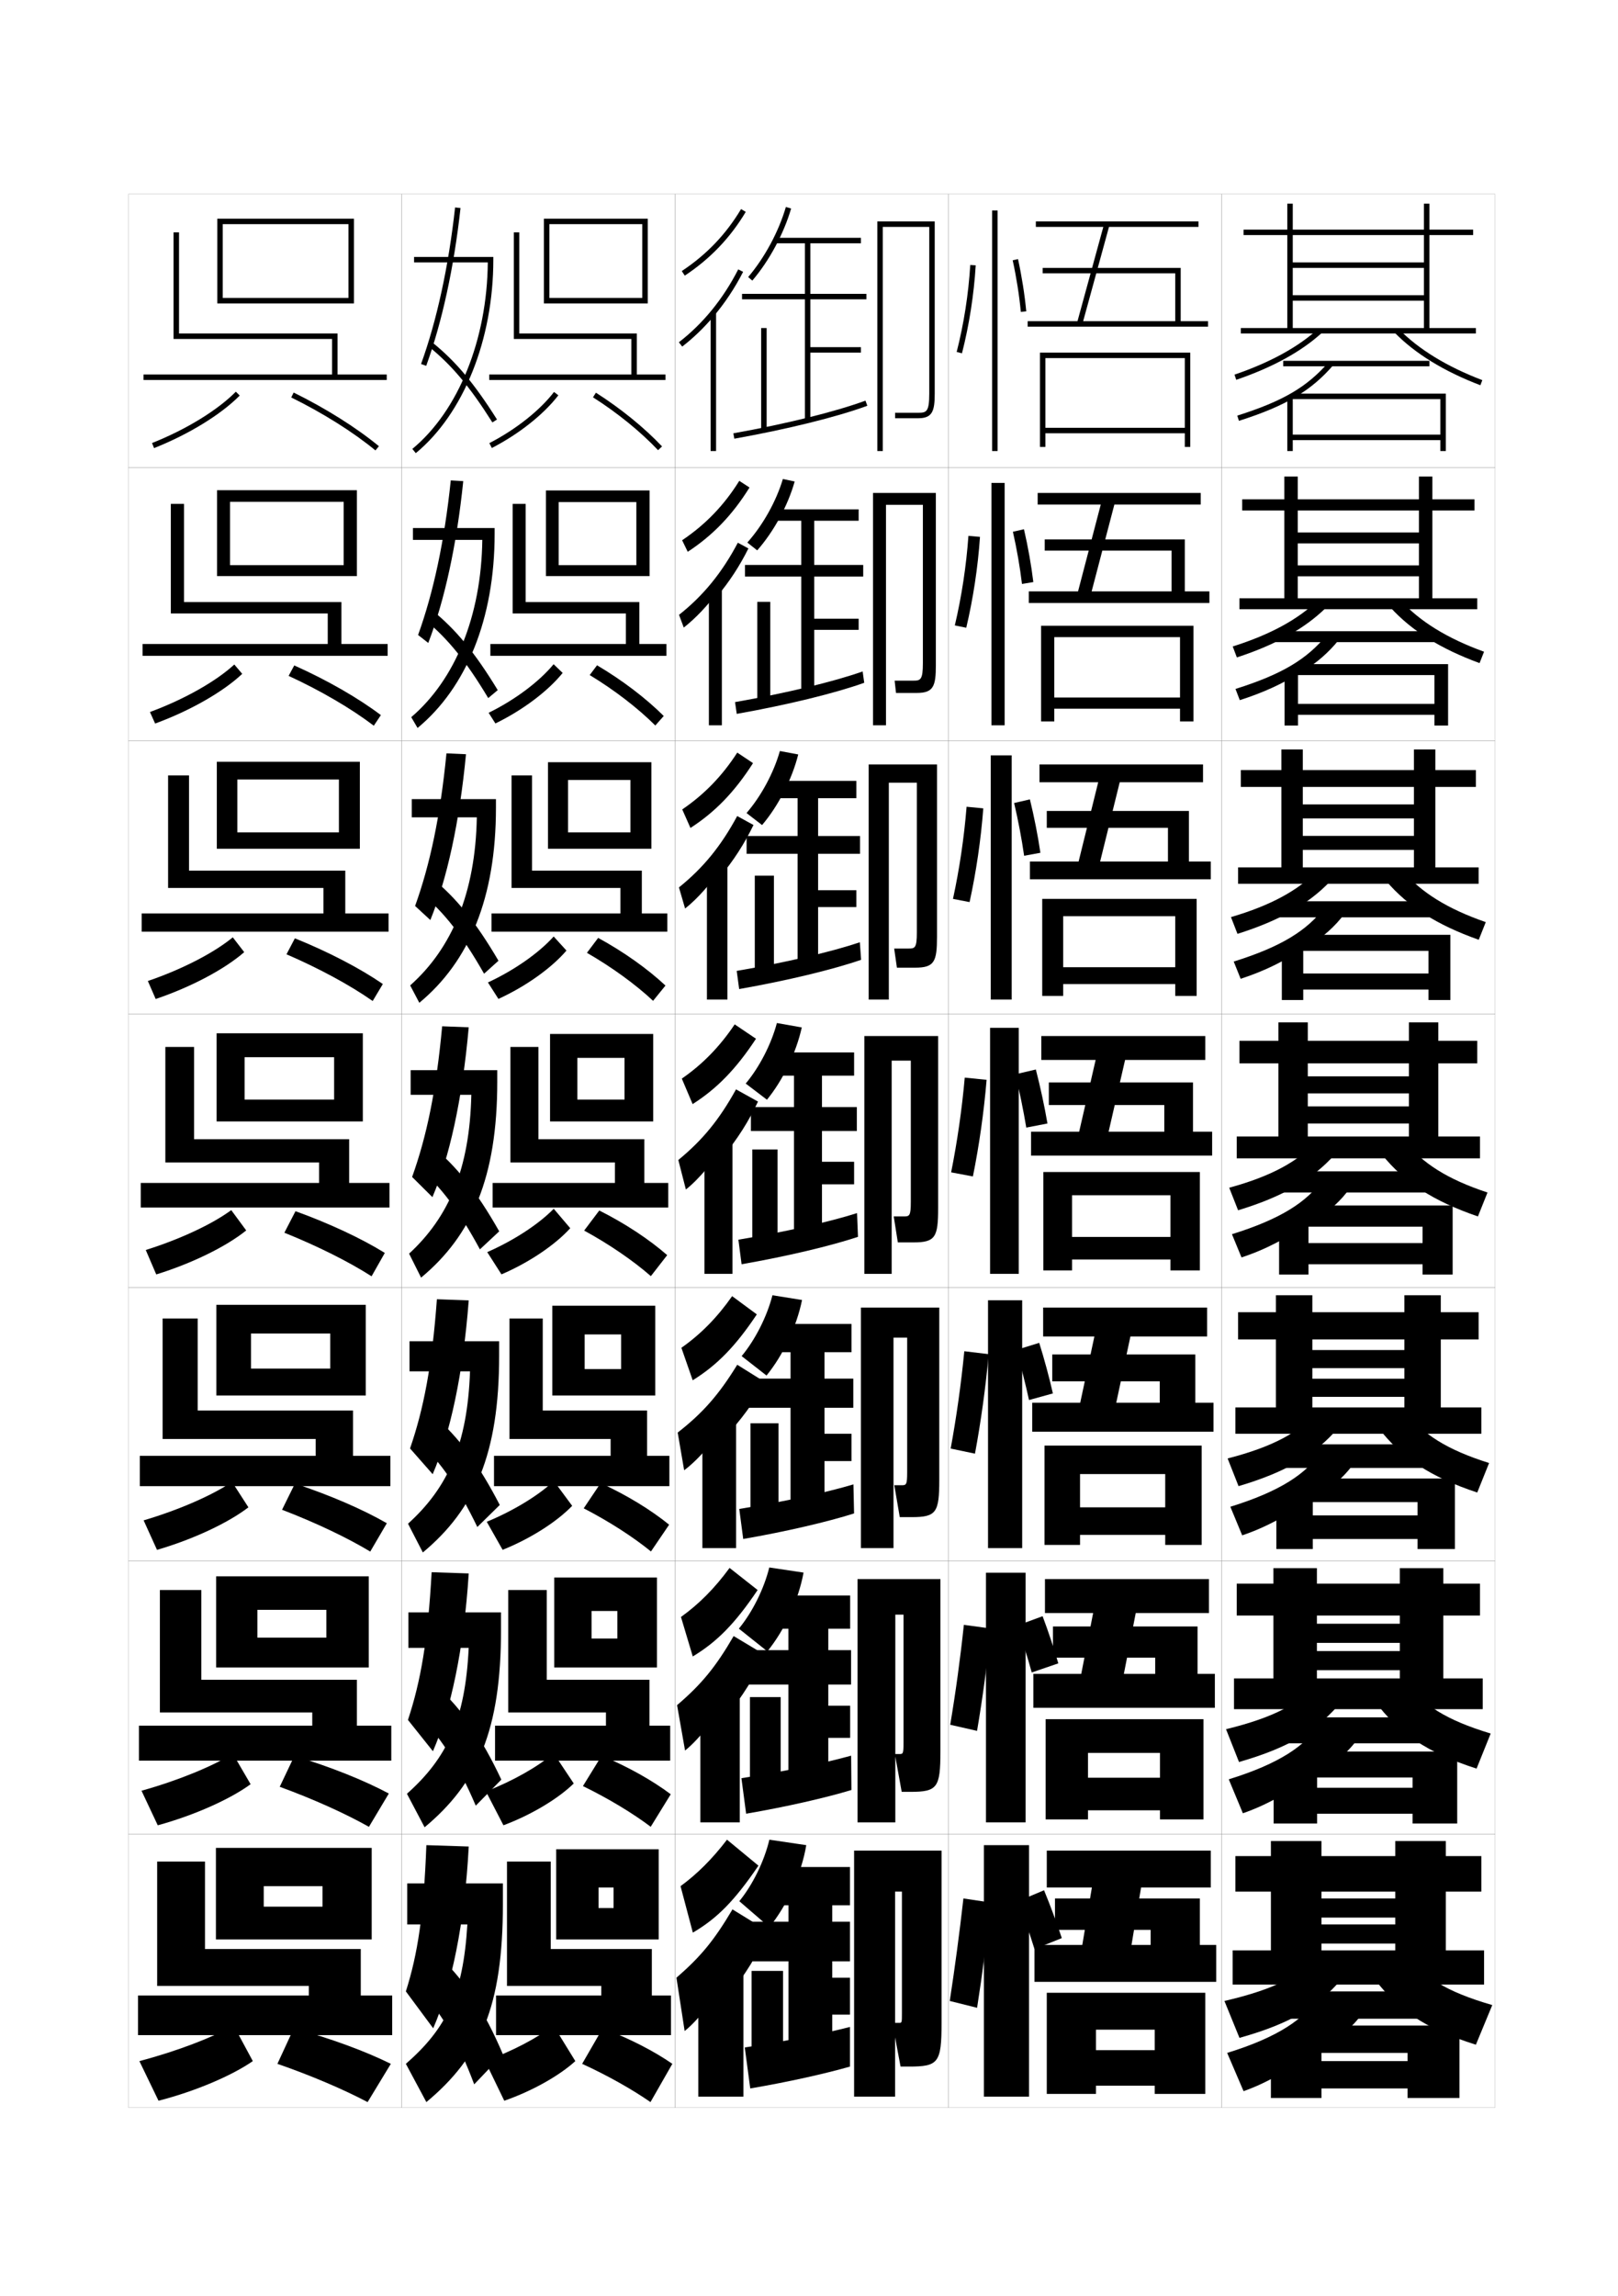 <?xml version="1.0" encoding="utf-8"?>
<!-- Generator: Adobe Illustrator 15.0.2, SVG Export Plug-In . SVG Version: 6.00 Build 0)  -->
<!DOCTYPE svg PUBLIC "-//W3C//DTD SVG 1.1//EN" "http://www.w3.org/Graphics/SVG/1.1/DTD/svg11.dtd">
<svg version="1.1" id="glyphs" xmlns="http://www.w3.org/2000/svg" xmlns:xlink="http://www.w3.org/1999/xlink" x="0px" y="0px"
	 width="592px" height="840px" viewBox="0 0 592 840" enable-background="new 0 0 592 840" xml:space="preserve">
<g>
	<rect x="47" y="71" fill="none" stroke="#999999" stroke-width="0.1" width="100" height="100"/>
	<rect x="47" y="171" fill="none" stroke="#999999" stroke-width="0.1" width="100" height="100"/>
	<rect x="47" y="271" fill="none" stroke="#999999" stroke-width="0.1" width="100" height="100"/>
	<rect x="47" y="371" fill="none" stroke="#999999" stroke-width="0.1" width="100" height="100"/>
	<rect x="47" y="471" fill="none" stroke="#999999" stroke-width="0.1" width="100" height="100"/>
	<rect x="47" y="571" fill="none" stroke="#999999" stroke-width="0.1" width="100" height="100"/>
	<rect x="47" y="671" fill="none" stroke="#999999" stroke-width="0.1" width="100" height="100"/>
	<rect x="147" y="71" fill="none" stroke="#999999" stroke-width="0.1" width="100" height="100"/>
	<rect x="147" y="171" fill="none" stroke="#999999" stroke-width="0.1" width="100" height="100"/>
	<rect x="147" y="271" fill="none" stroke="#999999" stroke-width="0.1" width="100" height="100"/>
	<rect x="147" y="371" fill="none" stroke="#999999" stroke-width="0.1" width="100" height="100"/>
	<rect x="147" y="471" fill="none" stroke="#999999" stroke-width="0.1" width="100" height="100"/>
	<rect x="147" y="571" fill="none" stroke="#999999" stroke-width="0.1" width="100" height="100"/>
	<rect x="147" y="671" fill="none" stroke="#999999" stroke-width="0.1" width="100" height="100"/>
	<rect x="247" y="71" fill="none" stroke="#999999" stroke-width="0.1" width="100" height="100"/>
	<rect x="247" y="171" fill="none" stroke="#999999" stroke-width="0.1" width="100" height="100"/>
	<rect x="247" y="271" fill="none" stroke="#999999" stroke-width="0.1" width="100" height="100"/>
	<rect x="247" y="371" fill="none" stroke="#999999" stroke-width="0.1" width="100" height="100"/>
	<rect x="247" y="471" fill="none" stroke="#999999" stroke-width="0.1" width="100" height="100"/>
	<rect x="247" y="571" fill="none" stroke="#999999" stroke-width="0.1" width="100" height="100"/>
	<rect x="247" y="671" fill="none" stroke="#999999" stroke-width="0.1" width="100" height="100"/>
	<rect x="347" y="71" fill="none" stroke="#999999" stroke-width="0.1" width="100" height="100"/>
	<rect x="347" y="171" fill="none" stroke="#999999" stroke-width="0.1" width="100" height="100"/>
	<rect x="347" y="271" fill="none" stroke="#999999" stroke-width="0.1" width="100" height="100"/>
	<rect x="347" y="371" fill="none" stroke="#999999" stroke-width="0.1" width="100" height="100"/>
	<rect x="347" y="471" fill="none" stroke="#999999" stroke-width="0.1" width="100" height="100"/>
	<rect x="347" y="571" fill="none" stroke="#999999" stroke-width="0.1" width="100" height="100"/>
	<rect x="347" y="671" fill="none" stroke="#999999" stroke-width="0.1" width="100" height="100"/>
	<rect x="447" y="71" fill="none" stroke="#999999" stroke-width="0.1" width="100" height="100"/>
	<rect x="447" y="171" fill="none" stroke="#999999" stroke-width="0.1" width="100" height="100"/>
	<rect x="447" y="271" fill="none" stroke="#999999" stroke-width="0.1" width="100" height="100"/>
	<rect x="447" y="371" fill="none" stroke="#999999" stroke-width="0.1" width="100" height="100"/>
	<rect x="447" y="471" fill="none" stroke="#999999" stroke-width="0.1" width="100" height="100"/>
	<rect x="447" y="571" fill="none" stroke="#999999" stroke-width="0.1" width="100" height="100"/>
	<rect x="447" y="671" fill="none" stroke="#999999" stroke-width="0.1" width="100" height="100"/>
</g>
<g>
	<g>
		<polygon points="127.5,109 81.5,109 81.5,111 129.5,111 129.5,80 79.5,80 79.5,111 81.5,111 81.5,82 127.5,82 		"/>
		<polygon points="123.5,137 123.5,122 65.5,122 65.5,85 63.5,85 63.5,124 121.5,124 121.5,137 52.5,137 52.5,139 141.5,139 
			141.5,137 		"/>
	</g>
	<g>
		<polygon points="125.75,206.75 84.167,206.75 84.167,210.75 130.583,210.75 130.583,179.333 
			79.417,179.333 79.417,210.75 84.167,210.75 84.167,183.583 125.75,183.583 		"/>
		<polygon points="124.917,235.583 124.917,220.25 67.333,220.25 67.333,184.333 
			62.5,184.333 62.5,224.417 119.917,224.417 119.917,235.583 52.167,235.583 
			52.167,239.917 141.833,239.917 141.833,235.583 		"/>
	</g>
	<g>
		<polygon points="124,304.5 86.833,304.5 86.833,310.5 131.667,310.5 131.667,278.667 79.333,278.667 
			79.333,310.5 86.833,310.5 86.833,285.167 124,285.167 		"/>
		<polygon points="126.333,334.167 126.333,318.5 69.167,318.5 69.167,283.667 61.5,283.667 
			61.5,324.833 118.333,324.833 118.333,334.167 51.833,334.167 51.833,340.833 
			142.167,340.833 142.167,334.167 		"/>
	</g>
	<g>
		<polygon points="122.25,402.25 89.5,402.25 89.5,410.25 132.75,410.25 132.75,378 79.25,378 79.25,410.25 89.5,410.25 
			89.5,386.75 122.25,386.75 		"/>
		<polygon points="127.75,432.75 127.75,416.75 71,416.75 71,383 60.5,383 60.5,425.25 116.75,425.25 116.75,432.75 51.5,432.75 
			51.5,441.75 142.5,441.75 142.5,432.75 		"/>
	</g>
</g>
<g>
	<g>
		<polygon points="120.833,500.666 91.833,500.666 91.833,510.5 133.833,510.5 133.833,477.333 
			79.167,477.333 79.167,510.5 91.833,510.5 91.833,487.833 120.833,487.833 		"/>
		<polygon points="129.166,532.583 129.166,516 72.333,516 72.333,482.333 59.5,482.333 
			59.5,526.417 115.5,526.417 115.5,532.583 51.167,532.583 51.167,543.667 142.833,543.667 
			142.833,532.583 		"/>
	</g>
	<g>
		<polygon points="119.417,599.083 94.167,599.083 94.167,610 134.917,610 134.917,576.666 
			79.083,576.666 79.083,610 94.167,610 94.167,588.916 119.417,588.916 		"/>
		<polygon points="130.583,631.291 130.583,614.5 73.667,614.5 73.667,581.666 58.5,581.666 
			58.5,626.459 114.25,626.459 114.25,631.291 50.833,631.291 50.833,644.084 143.167,644.084 
			143.167,631.291 		"/>
	</g>
	<g>
		<polygon points="118,697.5 96.5,697.5 96.5,709.5 136,709.5 136,676 79,676 79,709.5 96.5,709.5 96.5,690 118,690 		"/>
		<polygon points="132,730 132,713 75,713 75,681 57.5,681 57.5,726.5 113,726.5 113,730 50.5,730 50.5,744.5 143.5,744.5 
			143.5,730 		"/>
	</g>
</g>
<g>
	<path d="M55.631,162.07l0.738,1.859c12.7-5.047,24.416-12.233,31.342-19.227
		l-1.422-1.407C79.549,150.103,68.088,157.121,55.631,162.07z"/>
	<path d="M106.558,145.396c11.681,5.763,22.622,12.644,30.808,19.376l1.27-1.545
		c-8.301-6.827-19.378-13.797-31.192-19.624L106.558,145.396z"/>
</g>
<g>
	<g>
		<path d="M54.864,260.473l1.896,4.22c12.877-4.73,24.848-11.582,31.867-18.184
			l-2.897-3.414C78.908,249.342,67.393,255.845,54.864,260.473z"/>
		<path d="M105.595,247.25c11.836,5.472,22.939,11.966,31.174,18.233l2.586-3.881
			c-8.374-6.311-19.629-12.77-31.688-18.171L105.595,247.25z"/>
	</g>
	<g>
		<path d="M54.098,358.876l2.866,6.581c13.055-4.415,25.281-10.931,32.392-17.142
			l-4.186-5.42C78.268,348.582,66.698,354.569,54.098,358.876z"/>
		<path d="M104.82,349.104c11.993,5.18,23.256,11.287,31.541,17.089l3.715-6.218
			c-8.445-5.794-19.879-11.741-32.182-16.718L104.82,349.104z"/>
	</g>
	<g>
		<path d="M53.332,457.279l3.836,8.941c13.231-4.099,25.713-10.279,32.917-16.1
			l-5.474-7.426C77.627,447.822,66.003,453.294,53.332,457.279z"/>
		<path d="M104.046,450.957c12.148,4.889,23.573,10.609,31.907,15.945l4.844-8.555
			c-8.518-5.276-20.129-10.713-32.677-15.264L104.046,450.957z"/>
	</g>
</g>
<g>
	<g>
		<path d="M52.554,556.186l4.891,10.795c13.411-3.913,26.147-9.953,33.445-15.566
			l-5.982-9.284C77.648,547.002,65.652,552.301,52.554,556.186z"/>
		<path d="M103.197,552.305c12.255,4.699,23.838,10.22,32.271,15.297l6.063-10.37
			c-8.758-5.044-20.703-10.227-33.618-14.509L103.197,552.305z"/>
	</g>
	<g>
		<path d="M51.777,655.093l5.945,12.647c13.589-3.728,26.582-9.627,33.972-15.033
			l-6.491-11.143C77.669,646.182,65.301,651.309,51.777,655.093z"/>
		<path d="M102.349,653.652c12.36,4.51,24.102,9.83,32.636,14.648l7.281-12.186
			c-8.998-4.811-21.275-9.739-34.559-13.754L102.349,653.652z"/>
	</g>
	<g>
		<path d="M51,754l7,14.5c13.769-3.542,27.017-9.301,34.5-14.5l-7-13
			C77.69,745.362,64.95,750.315,51,754z"/>
		<path d="M101.5,755c12.467,4.321,24.366,9.439,33,14l8.5-14c-9.237-4.578-21.849-9.253-35.5-13
			L101.5,755z"/>
	</g>
</g>
<g>
	<path d="M149,689v15h22c-1.553,25.69-7.723,38.087-22.5,51l7.5,14c19.766-16.483,28-34.899,28-72.5
		V689H149z"/>
	<path d="M156,675c-0.955,25.435-3.144,39.781-7.5,53.5l10,13.5c6.655-15.317,11.534-38.328,13-66.5
		L156,675z"/>
	<path d="M155,729.5c7.33,8.297,12.821,17.878,18.5,33l10.5-11
		c-6.606-15.571-13.899-26.737-22-34.5L155,729.5z"/>
</g>
<g>
	<path d="M149.417,589.834v13h22.067c-1.243,26.205-7.915,40.314-22.591,53.371
		l6.463,12.257c19.39-16.146,27.957-35.537,27.957-72.212v-6.416H149.417z"/>
	<path d="M149.263,629.188l9.142,11.459c6.488-14.985,11.331-37.391,13.095-65.043
		l-13.572-0.457C156.556,600.014,153.936,615.104,149.263,629.188z"/>
	<path d="M154.115,628.43c7.761,8.027,13.61,17.309,19.958,32.127l9.354-9.529
		c-7.146-15.228-14.521-25.852-22.959-33.457L154.115,628.43z"/>
</g>
<g>
	<path d="M149.833,490.667v11h22.135c-0.933,26.722-8.106,42.542-22.681,55.742
		l5.425,10.515C173.726,552.116,182.627,531.749,182.627,496v-5.333H149.833z"/>
	<path d="M150.025,529.875l8.284,9.417c6.321-14.652,11.127-36.453,13.189-63.584
		l-11.645-0.416C158.067,499.592,155.015,515.428,150.025,529.875z"/>
	<path d="M153.23,527.359c8.191,7.757,14.399,16.738,21.417,31.254l8.206-8.06
		c-7.687-14.883-15.143-24.966-23.917-32.414L153.23,527.359z"/>
</g>
<g>
	<g>
		<path d="M178.477,96c-0.244,28.242-10.766,54.318-27.613,68.229l1.273,1.543
			C169.632,151.326,180.5,124.208,180.5,95v-1h-29v2H178.477z"/>
		<path d="M154.06,133.159l1.881,0.682c5.822-16.058,10.163-36.021,12.554-57.731
			l-1.988-0.219C164.133,97.445,159.829,117.248,154.06,133.159z"/>
		<path d="M156.871,126.777c8.449,6.829,14.978,14.611,23.283,27.757l1.691-1.068
			c-8.434-13.347-15.083-21.266-23.717-28.243L156.871,126.777z"/>
	</g>
	<g>
		<path d="M176.468,197.5c-0.37,27.908-9.943,51.135-25.999,64.857l2.311,3.953
			c17.876-14.787,28.2-39.98,28.2-71.06v-2.083h-29.897V197.5H176.468z"/>
		<path d="M152.969,232.293l3.729,2.913c5.933-15.478,10.417-35.853,12.797-59.196
			l-4.564-0.271C162.614,198.02,158.584,216.749,152.969,232.293z"/>
		<path d="M155.487,226.739c8.506,7.048,15.048,15.13,23.147,28.631l3.48-2.908
			c-8.365-13.744-15.31-22.204-24.103-29.286L155.487,226.739z"/>
	</g>
	<g>
		<path d="M174.46,299c-0.496,27.573-9.121,47.953-24.385,61.485l3.349,6.362
			c18.257-15.128,28.037-38.396,28.037-71.348v-3.167h-30.794V299H174.46z"/>
		<path d="M151.878,331.428l5.578,5.144c6.043-14.898,10.67-35.683,13.04-60.66
			l-7.141-0.323C161.096,298.595,157.339,316.25,151.878,331.428z"/>
		<path d="M154.104,326.702c8.564,7.268,15.118,15.65,23.011,29.506l5.27-4.75
			c-8.295-14.141-15.537-23.142-24.489-30.328L154.104,326.702z"/>
	</g>
	<g>
		<path d="M150.25,391.5v9h22.202c-0.622,27.238-8.298,44.771-22.771,58.114l4.387,8.771
			c18.638-15.47,27.873-36.812,27.873-71.636v-4.25H150.25z"/>
		<path d="M150.787,430.562l7.426,7.375c6.154-14.319,10.924-35.515,13.283-62.125l-9.717-0.375
			C159.578,399.17,156.095,415.751,150.787,430.562z"/>
		<path d="M152.721,426.664c8.621,7.486,15.188,16.169,22.875,30.381l7.059-6.59
			c-8.227-14.538-15.764-24.08-24.875-31.37L152.721,426.664z"/>
	</g>
</g>
<g>
	<polygon points="201,109 201,111 237,111 237,80 199,80 199,111 201,111 201,82 235,82 235,109 	"/>
	<polygon points="233,137 233,122 190,122 190,85 188,85 188,124 231,124 231,137 179,137 179,139 243.5,139 243.5,137 	"/>
	<path d="M179.042,162.111l0.916,1.777c9.892-5.099,18.989-12.306,24.336-19.28
		l-1.588-1.217C197.53,150.144,188.684,157.142,179.042,162.111z"/>
	<path d="M216.963,145.344c8.972,5.717,17.428,12.586,23.811,19.343l1.453-1.373
		c-6.491-6.873-15.082-13.854-24.189-19.657L216.963,145.344z"/>
</g>
<g>
	<g>
		<polygon points="204.417,206.75 204.417,210.75 237.667,210.75 237.667,179.417 
			199.75,179.417 199.75,210.75 204.417,210.75 204.417,183.667 232.833,183.667 
			232.833,206.75 		"/>
		<polygon points="233.917,235.583 233.917,220.25 192.333,220.25 192.333,184.333 
			187.583,184.333 187.583,224.417 229,224.417 229,235.583 179.417,235.583 
			179.417,239.917 243.833,239.917 243.833,235.583 		"/>
		<path d="M178.785,260.759l2.472,3.897c9.976-4.848,19.212-11.806,24.613-18.483
			l-3.317-3.181C197.299,249.363,188.434,256.013,178.785,260.759z"/>
		<path d="M215.761,246.953c9.047,5.485,17.6,12.063,24.008,18.453l3.086-3.478
			c-6.522-6.498-15.167-13.087-24.408-18.548L215.761,246.953z"/>
	</g>
	<g>
		<polygon points="207.833,304.5 207.833,310.5 238.333,310.5 238.333,278.833 200.5,278.833 200.5,310.5 
			207.833,310.5 207.833,285.333 230.667,285.333 230.667,304.5 		"/>
		<polygon points="234.833,334.167 234.833,318.5 194.667,318.5 194.667,283.667 187.167,283.667 
			187.167,324.833 227,324.833 227,334.167 179.833,334.167 179.833,340.833 
			244.167,340.833 244.167,334.167 		"/>
		<path d="M178.528,359.407l3.839,6.019c10.06-4.598,19.437-11.307,24.891-17.687
			l-4.68-5.146C197.208,348.582,188.257,354.884,178.528,359.407z"/>
		<path d="M214.746,348.562c9.123,5.252,17.773,11.54,24.207,17.562l4.531-5.583
			c-6.553-6.123-15.251-12.32-24.626-17.438L214.746,348.562z"/>
	</g>
	<g>
		<polygon points="211.25,402.25 211.25,410.25 239,410.25 239,378.25 201.25,378.25 201.25,410.25 211.25,410.25 211.25,387 
			228.5,387 228.5,402.25 		"/>
		<polygon points="235.75,432.75 235.75,416.75 197,416.75 197,383 186.75,383 186.75,425.25 225,425.25 225,432.75 180.25,432.75 
			180.25,441.75 244.5,441.75 244.5,432.75 		"/>
		<path d="M178.271,458.056l5.207,8.139c10.144-4.348,19.66-10.808,25.168-16.89
			l-6.043-7.109C197.117,447.802,188.081,453.756,178.271,458.056z"/>
		<path d="M213.731,450.172c9.199,5.02,17.946,11.018,24.405,16.672l5.977-7.688
			c-6.584-5.748-15.336-11.553-24.845-16.328L213.731,450.172z"/>
	</g>
</g>
<g>
	<g>
		<polygon points="213.917,500.833 213.917,510.5 239.75,510.5 239.75,477.667 202.083,477.667 
			202.083,510.5 213.917,510.5 213.917,488.167 227.25,488.167 227.25,500.833 		"/>
		<polygon points="236.75,532.583 236.75,516 198.583,516 198.583,482.333 186.417,482.333 
			186.417,526.417 223.417,526.417 223.417,532.583 180.75,532.583 180.75,543.667 
			244.917,543.667 244.917,532.583 		"/>
		<path d="M178.098,556.703l5.804,10.26c10.228-4.098,19.883-10.309,25.446-16.094
			l-6.696-9.072C197.062,547.021,187.963,552.627,178.098,556.703z"/>
		<path d="M213.571,551.781c9.275,4.787,18.119,10.495,24.604,15.781l6.651-9.792
			c-6.614-5.374-15.42-10.786-25.063-15.219L213.571,551.781z"/>
	</g>
	<g>
		<polygon points="216.458,599.416 216.458,610 240.375,610 240.375,577.084 202.792,577.084 
			202.792,610 216.458,610 216.458,589.334 225.875,589.334 225.875,599.416 		"/>
		<polygon points="237.625,631.291 237.625,614.5 200.042,614.5 200.042,581.666 185.958,581.666 
			185.958,626.459 221.708,626.459 221.708,631.291 181.125,631.291 181.125,644.084 
			245.208,644.084 245.208,631.291 		"/>
		<path d="M177.799,655.352l6.402,12.38c10.311-3.847,20.106-9.81,25.723-15.297
			l-7.348-11.036C196.883,646.24,187.721,651.498,177.799,655.352z"/>
		<path d="M213.285,653.391c9.352,4.555,18.292,9.973,24.802,14.891l7.326-11.896
			c-6.645-4.999-15.504-10.02-25.282-14.109L213.285,653.391z"/>
	</g>
	<g>
		<polygon points="224.5,698 219,698 219,709.5 241,709.5 241,676.5 203.5,676.5 203.5,709.5 219,709.5 219,690.5 224.5,690.5 		"/>
		<polygon points="238.5,730 238.5,713 201.5,713 201.5,681 185.5,681 185.5,726.5 220,726.5 220,730 181.5,730 181.5,744.5 
			245.5,744.5 245.5,730 		"/>
		<path d="M177.5,754l7,14.5c10.395-3.597,20.329-9.311,26-14.5l-8-13
			C196.703,745.46,187.479,750.37,177.5,754z"/>
		<path d="M213,755c9.427,4.321,18.464,9.45,25,14l8-14c-6.676-4.625-15.589-9.253-25.5-13L213,755z"
			/>
	</g>
</g>
<g>
	<g>
		<path d="M249.447,99.166l1.105,1.668c9.319-6.18,16.615-13.809,22.306-23.32
			l-1.717-1.027C265.608,85.737,258.512,93.155,249.447,99.166z"/>
		<path d="M261,115.842c4.136-4.875,7.789-10.335,10.89-16.386l-1.779-0.912
			c-5.56,10.847-12.867,19.817-21.722,26.665l1.223,1.582
			C253.75,123.59,257.541,119.918,261,115.842L261,115.842z"/>
		<rect x="260" y="114.5" width="2" height="50.5"/>
	</g>
	<g>
		<path d="M251.633,201.859c9.167-6.004,16.366-13.472,22.598-23.517l-3.742-2.437
			c-5.526,8.901-12.348,15.984-20.912,21.733L251.633,201.859z"/>
		<path d="M262.339,218.203c4.449-5.28,8.294-11.135,11.492-17.572l-3.869-2.095
			c-5.758,10.936-12.644,19.38-21.519,26.388l1.738,4.653
			c4.4-3.425,8.882-8.27,12.157-12.708V218.203z"/>
		<rect x="259.371" y="215.333" width="4.75" height="50"/>
	</g>
	<g>
		<path d="M252.628,302.884c9.013-5.828,16.116-13.136,22.89-23.713L269.75,275.324
			c-5.518,8.551-12.065,15.299-20.13,20.787L252.628,302.884z"/>
		<path d="M263.593,320.563c4.763-5.683,8.798-11.934,12.094-18.757l-5.958-3.277
			c-5.958,11.026-12.421,18.943-21.315,26.11l2.252,7.724
			c4.664-3.648,9.834-9.667,12.926-14.466V320.563z"/>
		<rect x="258.656" y="316.167" width="7.5" height="49.5"/>
	</g>
	<g>
		<path d="M253.424,403.909c8.86-5.652,15.866-12.799,23.182-23.91l-7.793-5.256
			c-5.51,8.201-11.783,14.614-19.348,19.84L253.424,403.909z"/>
		<path d="M264.648,422.925c5.076-6.088,9.303-12.734,12.695-19.943l-8.047-4.46
			c-6.156,11.115-12.197,18.506-21.111,25.833l2.768,10.795
			c4.926-3.871,10.787-11.064,13.695-16.225V422.925z"/>
		<rect x="257.742" y="417" width="10.25" height="49"/>
	</g>
</g>
<g>
	<path d="M253.449,504.939c8.828-5.478,15.633-12.367,23.455-24.107L267.875,474.162
		c-5.502,7.851-11.502,13.929-18.565,18.893L253.449,504.939z"/>
	<path d="M265.182,525.77c5.83-6.099,10.728-12.816,14.738-20.151l-10.177-6.359
		c-6.742,10.977-12.597,17.64-21.787,24.811l2.365,13.787
		c5.328-3.91,12.168-12.044,15.083-17.468L265.182,525.77z"/>
	<rect x="256.995" y="517.833" width="12.333" height="48.5"/>
</g>
<g>
	<path d="M253.475,605.97c8.794-5.303,15.4-11.937,23.728-24.304L266.938,573.581
		c-5.494,7.501-11.22,13.244-17.782,17.946L253.475,605.97z"/>
	<path d="M265.883,627.642c5.705-6.895,10.312-14.332,13.898-22.314l-11.349-6.82
		c-6.554,11.295-11.75,17.632-20.704,25.278l2.923,16.598
		c5.449-4.316,12.692-13.858,15.231-19.741V627.642z"/>
	<rect x="256.248" y="618.667" width="14.417" height="48"/>
</g>
<g>
	<path d="M253.5,707c8.762-5.128,15.167-11.505,24-24.5L266,673c-5.486,7.151-10.938,12.56-17,17
		L253.5,707z"/>
	<path d="M266.5,730c6.019-7.298,10.817-15.131,14.5-23.5l-13-8
		c-6.753,11.384-11.527,17.194-20.5,25l3,19.5c5.711-4.54,13.645-15.256,16-21.5V730z"/>
	<rect x="255.5" y="719.5" width="16.5" height="47.5"/>
</g>
<path d="M340,144c0,6.661-1.027,7-4,7h-8.5v2h8.5c5.166,0,6-2.653,6-9V81h-21v84h2V83h17V144z"/>
<g>
	<path d="M335.416,253.5c6.111,0,7-2.425,7-10.167v-63h-23v85h4.75v-80.667h13.5v57.917
		c0,6.129-0.861,6.417-3.5,6.417h-6.833l0.5,4.5H335.416z"/>
	<path d="M334.833,354c7.057,0,8-2.196,8-11.333v-63h-25v86h7.375v-79.334h10.25v54.834
		c0,5.598-0.695,5.833-3,5.833h-5.292l1,7H334.833z"/>
	<path d="M334.25,454.5c8.002,0,9-1.967,9-12.5v-63h-27v87h10v-78h7v51.75c0,5.067-0.529,5.25-2.5,5.25H327l1.5,9.5
		H334.25z"/>
	<path d="M333.666,555c8.948,0,10-1.738,10-13.666v-63H315v88h11.916v-77h5v49.332
		c0,4.537-0.363,4.668-2,4.668h-2.707l2,11.666H333.666z"/>
	<path d="M333.083,655.5c9.894,0,11-1.51,11-14.833v-63H313.75v89h13.833v-76h3v46.916
		c0,4.005-0.197,4.084-1.5,4.084h-1.666l2.5,13.833H333.083z"/>
</g>
<path d="M332.5,756c10.839,0,12-1.281,12-16v-63h-32v90h15v-75h2.5v44.5c0,3.474-0.031,3.5-1,3.5h-2.5l3,16H332.5z"/>
<g>
	<path d="M273.739,101.351l1.521,1.299c6.193-7.256,11.502-17.114,14.199-26.37
		l-1.92-0.559C284.918,84.718,279.759,94.3,273.739,101.351z"/>
	<polygon points="317,109.5 317,107.5 296.5,107.5 296.5,89 315,89 315,87 283.5,87 283.5,89 294.5,89 294.5,107.5 271.5,107.5 
		271.5,109.5 294.5,109.5 294.5,154 296.5,154 296.5,129 315,129 315,127 296.5,127 296.5,109.5 	"/>
	<rect x="278.5" y="120" width="2" height="37.5"/>
	<path d="M268.324,158.516l0.352,1.969c19.407-3.462,37.602-7.965,48.67-12.046
		l-0.691-1.877C305.689,150.604,287.622,155.072,268.324,158.516z"/>
</g>
<g>
	<path d="M273.439,198.473l3.606,2.873c6.085-6.903,11.236-16.382,13.713-25.208
		l-4.316-0.907C284.002,183.397,279.12,192.117,273.439,198.473z"/>
	<polygon points="283.083,186.333 283.083,190.5 293.167,190.5 293.167,206.667 
		272.583,206.667 272.583,210.917 293.167,210.917 293.167,253.75 297.916,253.75 
		297.916,230.417 314.166,230.417 314.166,226.333 297.916,226.333 297.916,210.917 
		315.833,210.917 315.833,206.667 297.916,206.667 297.916,190.5 314.166,190.5 
		314.166,186.333 	"/>
	<rect x="277.083" y="220.167" width="4.75" height="37"/>
	<path d="M268.937,256.846c18.578-3.245,36.009-7.445,46.692-11.211l0.576,4.147
		c-10.723,3.832-28.19,8.102-46.642,11.372L268.937,256.846z"/>
</g>
<g>
	<path d="M273.141,297.432l5.691,4.394c5.976-7.039,10.971-16.809,13.228-25.828
		l-6.713-1.257C283.088,282.723,278.482,291.269,273.141,297.432z"/>
	<polygon points="282.667,285.667 282.667,292 291.833,292 291.833,305.833 273.167,305.833 
		273.167,312.333 291.833,312.333 291.833,353.5 299.333,353.5 299.333,331.833 
		313.333,331.833 313.333,325.667 299.333,325.667 299.333,312.333 314.666,312.333 
		314.666,305.833 299.333,305.833 299.333,292 313.333,292 313.333,285.667 	"/>
	<rect x="276.167" y="320.333" width="7" height="36.5"/>
	<path d="M269.549,355.177c17.858-3.046,34.652-6.979,45.054-10.469l0.461,6.417
		c-10.377,3.583-27.118,7.619-44.614,10.698L269.549,355.177z"/>
</g>
<g>
	<g>
		<path d="M272.842,396.39l7.775,5.915c5.867-7.175,10.705-17.235,12.742-26.448
			L284.25,374.25C282.173,382.048,277.844,390.42,272.842,396.39z"/>
		<polygon points="282.25,385 282.25,393.5 290.5,393.5 290.5,405 274.75,405 274.75,413.75 290.5,413.75 290.5,453.25 
			300.75,453.25 300.75,433.25 312.5,433.25 312.5,425 300.75,425 300.75,413.75 313.5,413.75 313.5,405 300.75,405 300.75,393.5 
			312.5,393.5 312.5,385 		"/>
		<rect x="275.25" y="420.5" width="9.25" height="36"/>
		<path d="M270.162,453.508c17.139-2.848,33.296-6.512,43.415-9.727l0.346,8.688
			c-10.031,3.333-26.044,7.137-42.585,10.023L270.162,453.508z"/>
	</g>
	<g>
		<path d="M271.354,496.094l9.1,7.109c6.099-7.463,11.061-18.031,12.995-27.633
			L282.625,473.834C280.608,481.684,276.306,490.138,271.354,496.094z"/>
		<polygon points="281.542,484.334 281.542,494.666 289.25,494.666 289.25,504.334 
			273.959,504.334 273.959,515 289.25,515 289.25,553 301.667,553 301.667,534.5 311.542,534.5 
			311.542,524.5 301.667,524.5 301.667,515 312.209,515 312.209,504.334 301.667,504.334 
			301.667,494.666 311.542,494.666 311.542,484.334 		"/>
		<rect x="274.584" y="520.666" width="10.25" height="35.5"/>
		<path d="M270.483,552.006c16.419-2.649,31.939-6.045,41.776-8.984l0.23,10.625
			c-9.686,3.082-24.97,6.652-40.556,9.348L270.483,552.006z"/>
	</g>
	<g>
		<path d="M270.334,595.797l10.425,8.305c6.33-7.751,11.416-18.826,13.248-28.816
			l-12.537-1.868C279.514,581.318,275.237,589.855,270.334,595.797z"/>
		<polygon points="281.303,583.667 281.303,595.833 288.47,595.833 288.47,603.667 
			273.637,603.667 273.637,616.25 288.47,616.25 288.47,652.75 303.053,652.75 303.053,635.75 
			311.053,635.75 311.053,624 303.053,624 303.053,616.25 311.386,616.25 311.386,603.667 
			303.053,603.667 303.053,595.833 311.053,595.833 311.053,583.667 		"/>
		<rect x="274.387" y="620.833" width="11.25" height="35"/>
		<path d="M271.274,650.503c15.699-2.45,30.583-5.578,40.138-8.242l0.115,12.562
			c-9.34,2.833-23.897,6.17-38.528,8.674L271.274,650.503z"/>
	</g>
</g>
<g>
	<path d="M270.5,695.5l11,9.5c6.561-8.039,11.771-19.622,13.5-30l-13.5-2
		C279.604,680.954,275.354,689.573,270.5,695.5z"/>
	<polygon points="281.5,683 281.5,697 288.5,697 288.5,703 274.5,703 274.5,717.5 288.5,717.5 288.5,752.5 304.5,752.5 304.5,737 
		311,737 311,723.5 304.5,723.5 304.5,717.5 311,717.5 311,703 304.5,703 304.5,697 311,697 311,683 	"/>
	<rect x="275" y="721" width="11.5" height="34.5"/>
	<path d="M274.5,764l-2-15c14.979-2.251,29.227-5.11,38.5-7.5V756
		C302.006,758.584,288.176,761.688,274.5,764z"/>
</g>
<g>
	<polygon points="454,120 454,122 540,122 540,120 523,120 523,86 539,86 539,84 523,84 523,74.5 521,74.5 521,84 473,84 473,74.5 
		471,74.5 471,84 455,84 455,86 471,86 471,120 473,120 473,86 521,86 521,96 473,96 473,98 521,98 521,108 473,108 473,110 
		521,110 521,120 	"/>
	<path d="M451.677,137.054l0.646,1.893c13.275-4.536,23.823-10.326,31.352-17.208
		l-1.35-1.477C475.002,126.957,464.689,132.607,451.677,137.054z"/>
	<path d="M510.285,121.699c7.525,7.689,18.075,14.162,31.358,19.234l0.713-1.867
		c-13.011-4.971-23.32-11.283-30.642-18.766L510.285,121.699z"/>
	<rect x="469.5" y="132" width="53.5" height="2"/>
	<path d="M474.35,145c5.228-3.152,9.46-6.788,13.406-11.346l-1.512-1.309
		c-7.99,9.227-16.769,14.382-33.547,19.701l0.605,1.906
		C462.057,151.178,468.771,148.364,474.35,145L474.35,145z"/>
	<polygon points="473,145.5 471,145.5 471,165 473,165 473,161 527,161 527,165 529,165 529,144 472.5,144 472.5,146 527,146 
		527,159 473,159 	"/>
</g>
<g>
	<g>
		<polygon points="453.5,218.875 453.5,222.875 540.5,222.875 540.5,218.875 524.083,218.875 524.083,186.75 
			539.5,186.75 539.5,182.667 524.083,182.667 524.083,174.333 519.166,174.333 
			519.166,182.667 474.833,182.667 474.833,174.333 469.917,174.333 469.917,182.667 
			454.5,182.667 454.5,186.75 469.917,186.75 469.917,218.875 474.833,218.875 474.833,186.75 
			519.166,186.75 519.166,194.791 474.833,194.791 474.833,198.791 519.166,198.791 
			519.166,206.833 474.833,206.833 474.833,210.833 519.166,210.833 519.166,218.875 		"/>
		<path d="M452.549,240.506c14.448-4.73,24.954-10.68,32.65-18.222l-3.066-2.651
			c-7.169,6.916-17.229,12.474-31.099,16.862L452.549,240.506z"/>
		<path d="M541.346,242.581c-14.304-5.243-24.856-11.863-32.572-20.323l3.703-2.6
			c7.067,7.687,16.931,13.825,30.511,18.761L541.346,242.581z"/>
		<rect x="466.5" y="230.917" width="58.333" height="4"/>
		<path d="M476.316,245.833c5.521-3.361,9.824-7.157,13.521-11.73l-4.341-1.872
			c-7.282,8.898-16.315,14.4-33.448,19.8l1.57,4.104
			c8.788-2.821,15.99-6.128,22.364-10.302H476.316z"/>
		<polygon points="474.916,245.562 470,245.562 470,265.417 474.916,265.417 474.916,261.5 
			524.833,261.5 524.833,265.417 529.833,265.417 529.833,242.958 473.667,242.958 
			473.667,246.958 524.833,246.958 524.833,257.5 474.916,257.5 		"/>
	</g>
	<g>
		<polygon points="453,317.312 453,323.312 541,323.312 541,317.312 525.166,317.312 525.166,287.875 540,287.875 
			540,281.708 525.166,281.708 525.166,274.167 517.333,274.167 517.333,281.708 
			476.666,281.708 476.666,274.167 468.834,274.167 468.834,281.708 454,281.708 454,287.875 
			468.834,287.875 468.834,317.312 476.666,317.312 476.666,287.875 517.333,287.875 
			517.333,294.271 476.666,294.271 476.666,299.396 517.333,299.396 517.333,305.791 
			476.666,305.791 476.666,310.917 517.333,310.917 517.333,317.312 		"/>
		<path d="M452.774,341.628c15.622-4.923,26.086-11.032,33.95-19.236l-4.783-3.826
			c-7.016,7.137-16.824,12.602-31.549,16.931L452.774,341.628z"/>
		<path d="M541.048,343.791c-15.325-5.413-25.88-12.181-33.786-21.412l5.977-3.8
			c6.814,7.891,16.231,13.855,30.381,18.756L541.048,343.791z"/>
		<rect x="468" y="329.708" width="55.291" height="5.875"/>
		<path d="M478.283,346.417c5.815-3.57,10.188-7.525,13.635-12.115l-7.17-2.437
			c-6.574,8.571-15.861,14.418-33.35,19.9l2.535,6.302
			c8.822-2.866,16.513-6.667,23.683-11.651H478.283z"/>
		<polygon points="476.833,345.562 469,345.562 469,365.833 476.833,365.833 476.833,362 
			522.666,362 522.666,365.833 530.666,365.833 530.666,341.979 474.834,341.979 
			474.834,347.854 522.666,347.854 522.666,356.125 476.833,356.125 		"/>
	</g>
	<g>
		<polygon points="452.5,415.75 452.5,423.75 541.5,423.75 541.5,415.75 526.25,415.75 526.25,389 540.5,389 540.5,380.75 
			526.25,380.75 526.25,374 515.5,374 515.5,380.75 478.5,380.75 478.5,374 467.75,374 467.75,380.75 453.5,380.75 453.5,389 
			467.75,389 467.75,415.75 478.5,415.75 478.5,389 515.5,389 515.5,393.75 478.5,393.75 478.5,400 515.5,400 515.5,404.75 
			478.5,404.75 478.5,411 515.5,411 515.5,415.75 		"/>
		<path d="M453,442.75c16.795-5.116,27.218-11.386,35.25-20.25l-6.5-5
			c-6.861,7.357-16.418,12.729-32,17L453,442.75z"/>
		<path d="M540.75,445c-16.346-5.583-26.903-12.499-35-22.5l8.25-5
			c6.562,8.094,15.532,13.885,30.25,18.75L540.75,445z"/>
		<rect x="469.5" y="428.5" width="52.25" height="7.75"/>
		<path d="M480.25,447c6.109-3.779,10.553-7.894,13.75-12.5l-10-3
			c-5.865,8.243-15.408,14.437-33.25,20l3.5,8.5c8.855-2.911,17.034-7.207,25-13H480.25z"/>
		<polygon points="478.75,445.561 468,445.561 468,466.25 478.75,466.25 478.75,462.5 520.5,462.5 520.5,466.25 
			531.5,466.25 531.5,441 476,441 476,448.75 520.5,448.75 520.5,454.75 478.75,454.75 		"/>
	</g>
	<g>
		<polygon points="452,514.875 452,524.5 542,524.5 542,514.875 527.166,514.875 527.166,490 541,490 541,480.041 
			527.166,480.041 527.166,473.834 513.834,473.834 513.834,480.041 480.166,480.041 
			480.166,473.834 466.834,473.834 466.834,480.041 453,480.041 453,490 466.834,490 
			466.834,514.875 480.166,514.875 480.166,490 513.834,490 513.834,493.875 480.166,493.875 
			480.166,500.5 513.834,500.5 513.834,504.375 480.166,504.375 480.166,511 513.834,511 
			513.834,514.875 		"/>
		<path d="M453.166,543.666c17.719-5.232,28.096-11.582,36.5-21.332l-7.5-5.959
			c-6.85,7.578-16.271,12.846-33,17.166L453.166,543.666z"/>
		<path d="M540.5,546c-17.201-5.696-27.734-12.715-36.166-23.666l9.832-5.959
			c6.443,8.298,15.105,13.918,30.668,18.834L540.5,546z"/>
		<rect x="467.5" y="528.375" width="55.834" height="8.625"/>
		<path d="M482.166,547.334c6.377-4.031,10.887-8.377,13.834-13l-12.666-3.293
			c-5.273,8.078-15.068,14.553-33.168,20.168L454.5,561.666
			c8.879-2.986,17.572-7.73,26.334-14.332H482.166z"/>
		<polygon points="480.334,545.914 467,545.914 467,566.666 480.334,566.666 480.334,563 
			518.666,563 518.666,566.666 532.334,566.666 532.334,540.875 477.166,540.875 477.166,549.5 
			518.666,549.5 518.666,554.375 480.334,554.375 		"/>
	</g>
	<g>
		<polygon points="451.5,614 451.5,625.25 542.5,625.25 542.5,614 528.083,614 528.083,591 541.5,591 541.5,579.333 
			528.083,579.333 528.083,573.667 512.167,573.667 512.167,579.333 481.833,579.333 
			481.833,573.667 465.917,573.667 465.917,579.333 452.5,579.333 452.5,591 465.917,591 
			465.917,614 481.833,614 481.833,591 512.167,591 512.167,594 481.833,594 481.833,601 
			512.167,601 512.167,604 481.833,604 481.833,611 512.167,611 512.167,614 		"/>
		<path d="M453.333,644.583c18.641-5.35,28.972-11.778,37.75-22.416l-8.5-6.917
			c-6.838,7.798-16.125,12.963-34,17.333L453.333,644.583z"/>
		<path d="M540.25,647c-18.056-5.81-28.564-12.932-37.333-24.833L514.333,615.25
			c6.325,8.502,14.679,13.95,31.084,18.917L540.25,647z"/>
		<rect x="465.5" y="628.25" width="59.417" height="9.5"/>
		<path d="M484.083,647.667c6.645-4.283,11.219-8.86,13.917-13.5l-15.333-3.584
			c-4.681,7.913-14.729,14.669-33.084,20.334L454.75,663.333
			c8.903-3.063,18.11-8.255,27.667-15.666H484.083z"/>
		<polygon points="481.917,646.267 466,646.267 466,667.083 481.917,667.083 481.917,663.5 
			516.833,663.5 516.833,667.083 533.167,667.083 533.167,640.75 478.333,640.75 478.333,650.25 
			516.833,650.25 516.833,654 481.917,654 		"/>
	</g>
</g>
<g>
	<polygon points="451,713.5 451,726 543,726 543,713.5 529,713.5 529,692 542,692 542,679 529,679 529,673.5 510.5,673.5 510.5,679 
		483.5,679 483.5,673.5 465,673.5 465,679 452,679 452,692 465,692 465,713.5 483.5,713.5 483.5,692 510.5,692 510.5,694.5 
		483.5,694.5 483.5,701.5 510.5,701.5 510.5,704 483.5,704 483.5,711 510.5,711 510.5,713.5 	"/>
	<path d="M453.5,745.5c19.563-5.467,29.849-11.976,39-23.5l-9.5-7.5
		c-6.827,8.019-15.979,13.079-35,17.5L453.5,745.5z"/>
	<path d="M540,748c-18.91-5.923-29.395-13.147-38.5-26l13-7.5c6.207,8.706,14.251,13.983,31.5,19
		L540,748z"/>
	<rect x="463.5" y="728.5" width="63" height="10"/>
	<path d="M486,748c6.912-4.534,11.552-9.344,14-14l-18-3.5c-4.088,7.748-14.389,14.784-33,20.5l6,14
		c8.928-3.14,18.648-8.779,29-17H486z"/>
	<polygon points="483.5,746.62 465,746.62 465,767.5 483.5,767.5 483.5,764 515,764 515,767.5 534,767.5 534,741 
		479.5,741 479.5,751 515,751 515,754 483.5,754 	"/>
</g>
<g>
	<path d="M351.969,129.248l-1.938-0.496c2.609-10.189,4.328-21.19,4.971-31.812l1.996,0.121
		C356.349,107.808,354.609,118.938,351.969,129.248z"/>
	<rect x="363" y="77" width="2" height="88"/>
	<path d="M373.505,114.095c-0.583-6.101-1.614-12.63-2.981-18.881l1.953-0.428
		c1.385,6.328,2.429,12.939,3.019,19.119L373.505,114.095z"/>
</g>
<g>
	<g>
		<path d="M353.538,229.644l-4.185-0.851c2.491-10.551,4.202-21.808,4.976-32.761
			l4.233,0.373C357.799,207.511,356.068,218.953,353.538,229.644z"/>
		<rect x="362.75" y="176.666" width="4.833" height="88.667"/>
		<path d="M378.08,212.937l-4.154,0.682c-0.735-6.155-1.893-12.786-3.321-19.087
			l4.046-0.924C376.129,199.98,377.322,206.703,378.08,212.937z"/>
	</g>
	<g>
		<path d="M354.754,330.009l-6.077-1.174c2.372-10.913,4.075-22.425,4.98-33.708
			l6.115,0.592C358.896,307.183,357.174,318.938,354.754,330.009z"/>
		<rect x="362.5" y="276.333" width="7.666" height="89.333"/>
		<path d="M380.665,311.968l-5.952,1.091c-0.888-6.209-2.172-12.941-3.66-19.294
			l5.772-1.337C378.396,298.847,379.74,305.68,380.665,311.968z"/>
	</g>
	<g>
		<path d="M355.969,430.374c2.311-11.452,4.023-23.52,5.014-35.344l-7.997-0.811
			c-1.036,11.614-2.731,23.382-4.985,34.656L355.969,430.374z"/>
		<rect x="362.25" y="376" width="10.5" height="90"/>
		<path d="M383.25,411c-1.092-6.343-2.586-13.286-4.25-19.75l-7.5,1.75
			c1.55,6.403,2.96,13.236,4,19.5L383.25,411z"/>
	</g>
	<g>
		<path d="M356.727,531.783c2.201-11.833,3.905-24.213,5.01-36.396l-8.912-1.074
			c-1.168,11.945-2.855,23.969-4.99,35.605L356.727,531.783z"/>
		<rect x="361.5" y="475.667" width="12.5" height="90.666"/>
		<path d="M371.834,493.834c1.746,5.998,3.389,12.457,4.666,18.332l8.734-2.419
			c-1.348-5.932-3.111-12.468-5-18.5L371.834,493.834z"/>
	</g>
	<g>
		<path d="M357.484,633.192c2.091-12.214,3.787-24.905,5.005-37.448l-9.827-1.338
			c-1.298,12.276-2.979,24.555-4.995,36.553L357.484,633.192z"/>
		<rect x="360.75" y="575.334" width="14.5" height="91.332"/>
		<path d="M372.167,594.667c1.943,5.595,3.819,11.679,5.333,17.166l9.719-3.339
			c-1.604-5.521-3.638-11.648-5.75-17.25L372.167,594.667z"/>
	</g>
</g>
<g>
	<path d="M357.5,734.5c1.979-12.594,3.668-25.598,5-38.5l-10-1.5c-1.429,12.607-3.102,25.141-5,37.5
		L357.5,734.5z"/>
	<rect x="360" y="675" width="16.5" height="92"/>
	<g>
		<path d="M372.5,695.5c2.141,5.679,4.249,11.921,6,17.5l10-4c-1.861-5.589-4.163-11.841-6.5-17.5
			L372.5,695.5z"/>
	</g>
</g>
<g>
	<polygon points="378.5,711.5 378.5,725 445,725 445,711.5 439,711.5 439,694.5 386,694.5 386,706 421,706 421,711.5 414,711.5 
		417.5,690.5 443,690.5 443,677 383,677 383,690.5 399.5,690.5 396,711.5 	"/>
	<polygon points="422.5,750 401,750 401,763 422.5,763 422.5,766 441,766 441,729 383,729 383,766 401,766 401,742.5 422.5,742.5 	
		"/>
</g>
<g>
	<polygon points="378.083,612.333 395.615,612.333 399.959,590.083 382.333,590.083 
		382.333,577.666 442.333,577.666 442.333,590.083 415.551,590.083 411.207,612.333 
		422.666,612.333 422.666,606.416 385.25,606.416 385.25,595 438.166,595 438.166,612.333 
		444.5,612.333 444.5,624.75 378.083,624.75 	"/>
	<polygon points="424.416,650.333 398.083,650.333 398.083,662.25 424.416,662.25 424.416,665.583 
		440.333,665.583 440.333,628.916 382.583,628.916 382.583,665.583 398.083,665.583 
		398.083,641.25 424.416,641.25 	"/>
</g>
<g>
	<g>
		<g>
			<polygon points="432,117.5 432,98 381.5,98 381.5,100 430,100 430,117.5 396.312,117.5 405.764,83 438.5,83 438.5,81 
				379,81 379,83 403.688,83 394.236,117.5 376,117.5 376,119.5 442,119.5 442,117.5 			"/>
		</g>
		<polygon points="433.5,131 382.5,131 382.5,163.5 380.5,163.5 380.5,129 435.5,129 435.5,163.5 433.5,163.5 433.5,158.5 
			382.5,158.5 382.5,156.5 433.5,156.5 		"/>
	</g>
	<g>
		<polygon points="376.416,216.333 394.44,216.333 402.751,184.583 379.666,184.583 
			379.666,180.333 439.333,180.333 439.333,184.583 407.727,184.583 399.415,216.333 
			428.666,216.333 428.666,201.417 382.25,201.417 382.25,197.333 433.5,197.333 433.5,216.333 
			442.5,216.333 442.5,220.583 376.416,220.583 		"/>
		<polygon points="431.75,255.166 431.75,233.083 385.75,233.083 385.75,263.917 380.916,263.917 
			380.916,228.917 436.666,228.917 436.666,263.917 431.75,263.917 431.75,259.25 385.75,259.25 
			385.75,255.166 		"/>
	</g>
	<g>
		<polygon points="376.833,315.167 394.645,315.167 401.814,286.167 380.333,286.167 
			380.333,279.667 440.167,279.667 440.167,286.167 409.688,286.167 402.52,315.167 
			427.333,315.167 427.333,302.833 383,302.833 383,296.667 435,296.667 435,315.167 
			443,315.167 443,321.667 376.833,321.667 		"/>
		<polygon points="430,353.833 430,335.167 389,335.167 389,364.333 381.333,364.333 
			381.333,328.833 437.833,328.833 437.833,364.333 430,364.333 430,360 389,360 389,353.833 		"/>
	</g>
	<g>
		<polygon points="377.25,414 394.849,414 400.877,387.75 381,387.75 381,379 441,379 441,387.75 411.651,387.75 
			405.623,414 426,414 426,404.25 383.75,404.25 383.75,396 436.5,396 436.5,414 443.5,414 443.5,422.75 377.25,422.75 		"/>
		<polygon points="428.25,452.5 392.25,452.5 392.25,460.75 428.25,460.75 428.25,464.75 439,464.75 439,428.75 381.75,428.75 
			381.75,464.75 392.25,464.75 392.25,437.25 428.25,437.25 		"/>
	</g>
</g>
<g>
	<polygon points="377.666,513.166 395.232,513.166 400.418,488.916 381.666,488.916 
		381.666,478.333 441.666,478.333 441.666,488.916 413.602,488.916 408.415,513.166 
		424.333,513.166 424.333,505.333 385,505.333 385,495.5 437.333,495.5 437.333,513.166 
		444,513.166 444,523.75 377.666,523.75 	"/>
	<polygon points="426.333,551.416 395.166,551.416 395.166,561.5 426.333,561.5 426.333,565.166 
		439.666,565.166 439.666,528.833 382.166,528.833 382.166,565.166 395.166,565.166 
		395.166,539.25 426.333,539.25 	"/>
</g>
</svg>
